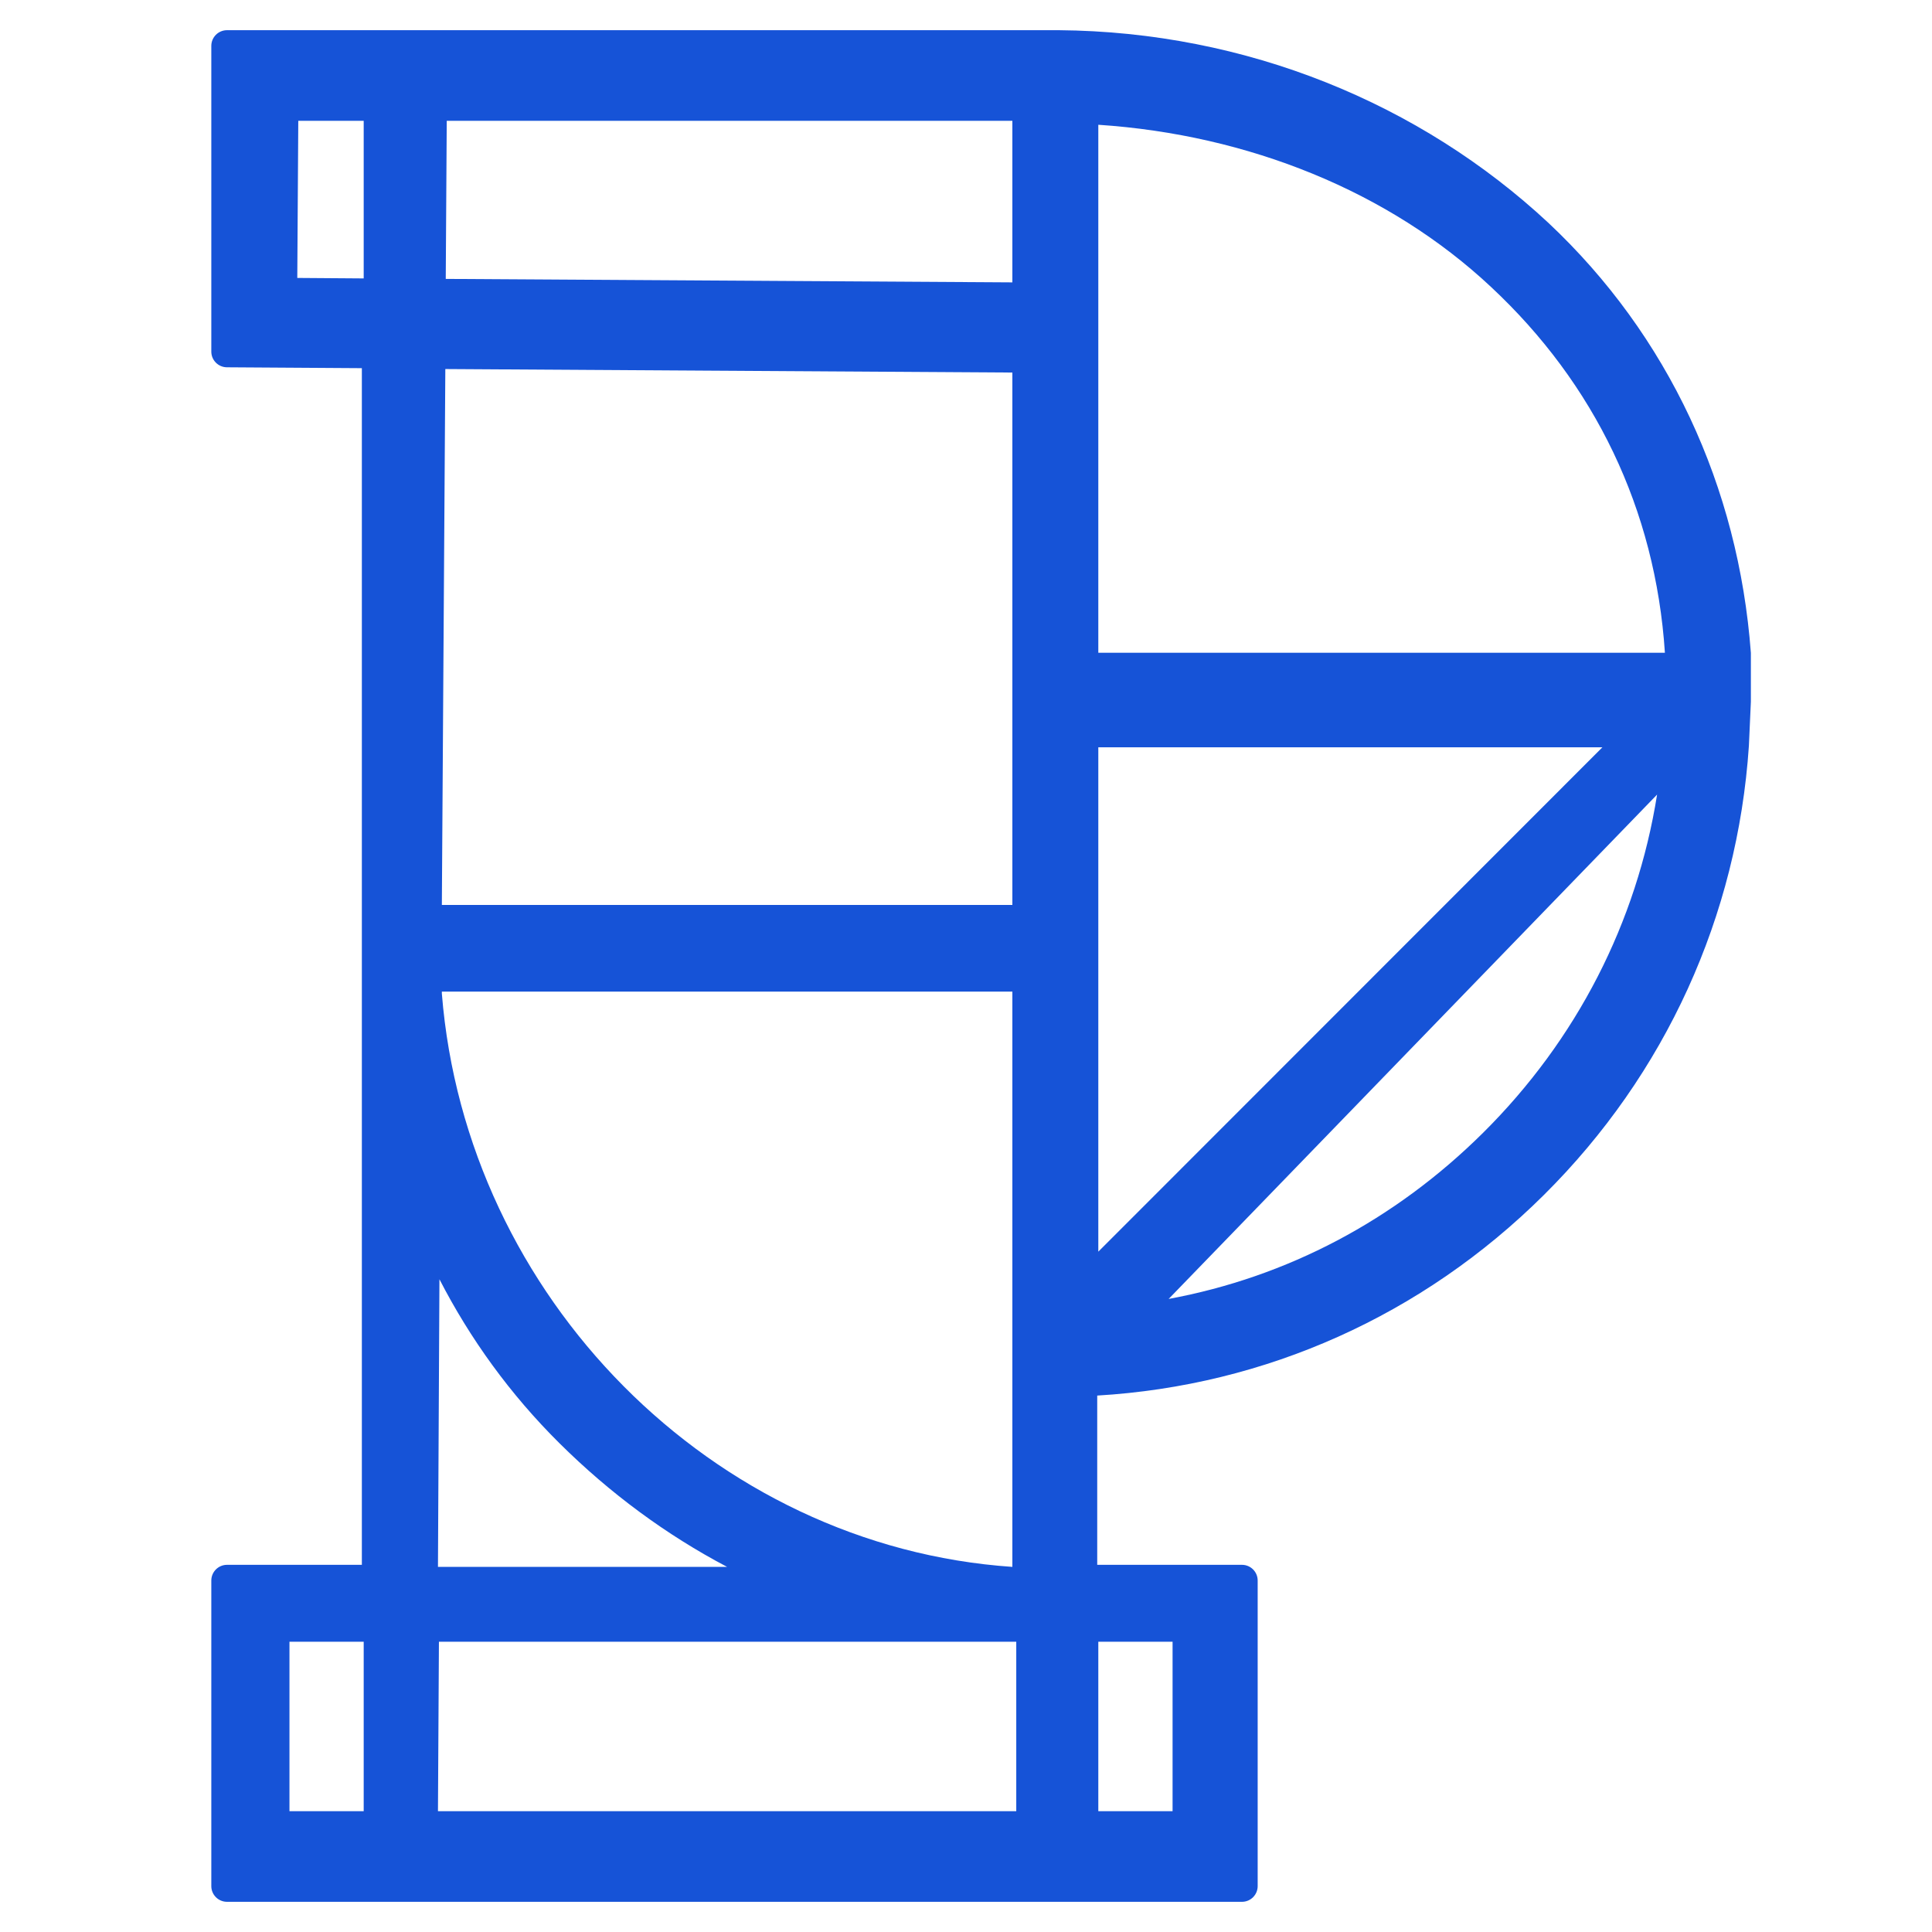 <?xml version="1.0" encoding="UTF-8"?>
<svg width="64px" height="64px" viewBox="0 0 64 64" version="1.1" xmlns="http://www.w3.org/2000/svg" xmlns:xlink="http://www.w3.org/1999/xlink">
    <!-- Generator: Sketch 48.1 (47250) - http://www.bohemiancoding.com/sketch -->
    <title>Artboard Copy</title>
    <desc>Created with Sketch.</desc>
    <defs></defs>
    <g id="Wednesday" stroke="none" stroke-width="1" fill="none" fill-rule="evenodd">
        <g id="Artboard-Copy" fill="#1653D7" fill-rule="nonzero">
            <path d="M58,21.628 C57.59,16.121 55.261,11.108 51.291,7.381 C47.042,3.424 41.284,1.049 35.067,1 L33.952,1 L33.64,1 L7.52,1 C7.233,1 7,1.233 7,1.52 L7,11.647 C7,11.933 7.231,12.165 7.517,12.167 L11.987,12.196 L11.987,29.972 L11.987,31.406 L11.987,32.857 L11.987,51.837 L7.52,51.837 C7.233,51.837 7,52.07 7,52.357 L7,62.48 C7,62.767 7.233,63 7.52,63 L11.987,63 L36.347,63 L41.142,63 C41.429,63 41.662,62.767 41.662,62.48 L41.662,52.357 C41.662,52.07 41.429,51.837 41.142,51.837 L36.347,51.837 L36.347,46.23 C41.924,45.901 47.124,43.576 51.143,39.585 C55.179,35.578 57.557,30.335 57.934,24.712 L58,23.244 C58,23.244 58,22.705 58,21.628 Z M36.383,32.944 L36.383,30.049 L36.383,24.756 L53.081,24.756 L36.383,41.463 L36.383,32.944 Z M33.536,6.997 L33.536,9.354 L14.766,9.239 L14.799,4.002 L33.536,4.002 L33.536,6.997 Z M55.152,21.623 L55.054,21.623 L36.383,21.623 L36.383,7.127 L36.383,4.133 C41.347,4.462 46.014,6.337 49.4,9.513 C52.818,12.705 54.84,16.868 55.152,21.623 Z M9.848,9.207 L9.881,4.002 L12.048,4.002 L12.048,9.223 L9.848,9.207 Z M14.752,12.225 L33.536,12.341 L33.536,21.629 L33.536,24.698 L33.536,29.977 L14.637,29.977 L14.752,12.225 Z M14.557,42.377 C15.572,44.349 16.898,46.188 18.536,47.812 C20.206,49.469 22.072,50.845 24.086,51.905 L14.508,51.905 L14.557,42.377 Z M9.589,59.998 L9.589,54.385 L12.048,54.385 L12.048,59.998 L9.589,59.998 Z M14.508,59.998 L14.54,54.385 L33.665,54.385 L33.665,59.998 L14.508,59.998 Z M38.843,54.385 L38.843,59.998 L36.383,59.998 L36.383,54.385 L38.843,54.385 Z M14.637,32.915 L14.637,32.848 L33.536,32.848 L33.536,46.297 L33.536,48.349 L33.536,51.905 C23.596,51.227 15.438,42.956 14.637,32.915 Z M49.128,37.526 C46.204,40.426 42.639,42.304 38.713,43.029 L54.893,26.322 C54.22,30.557 52.232,34.445 49.128,37.526 Z" id="Shape"></path>
        </g>
    </g>
</svg>
